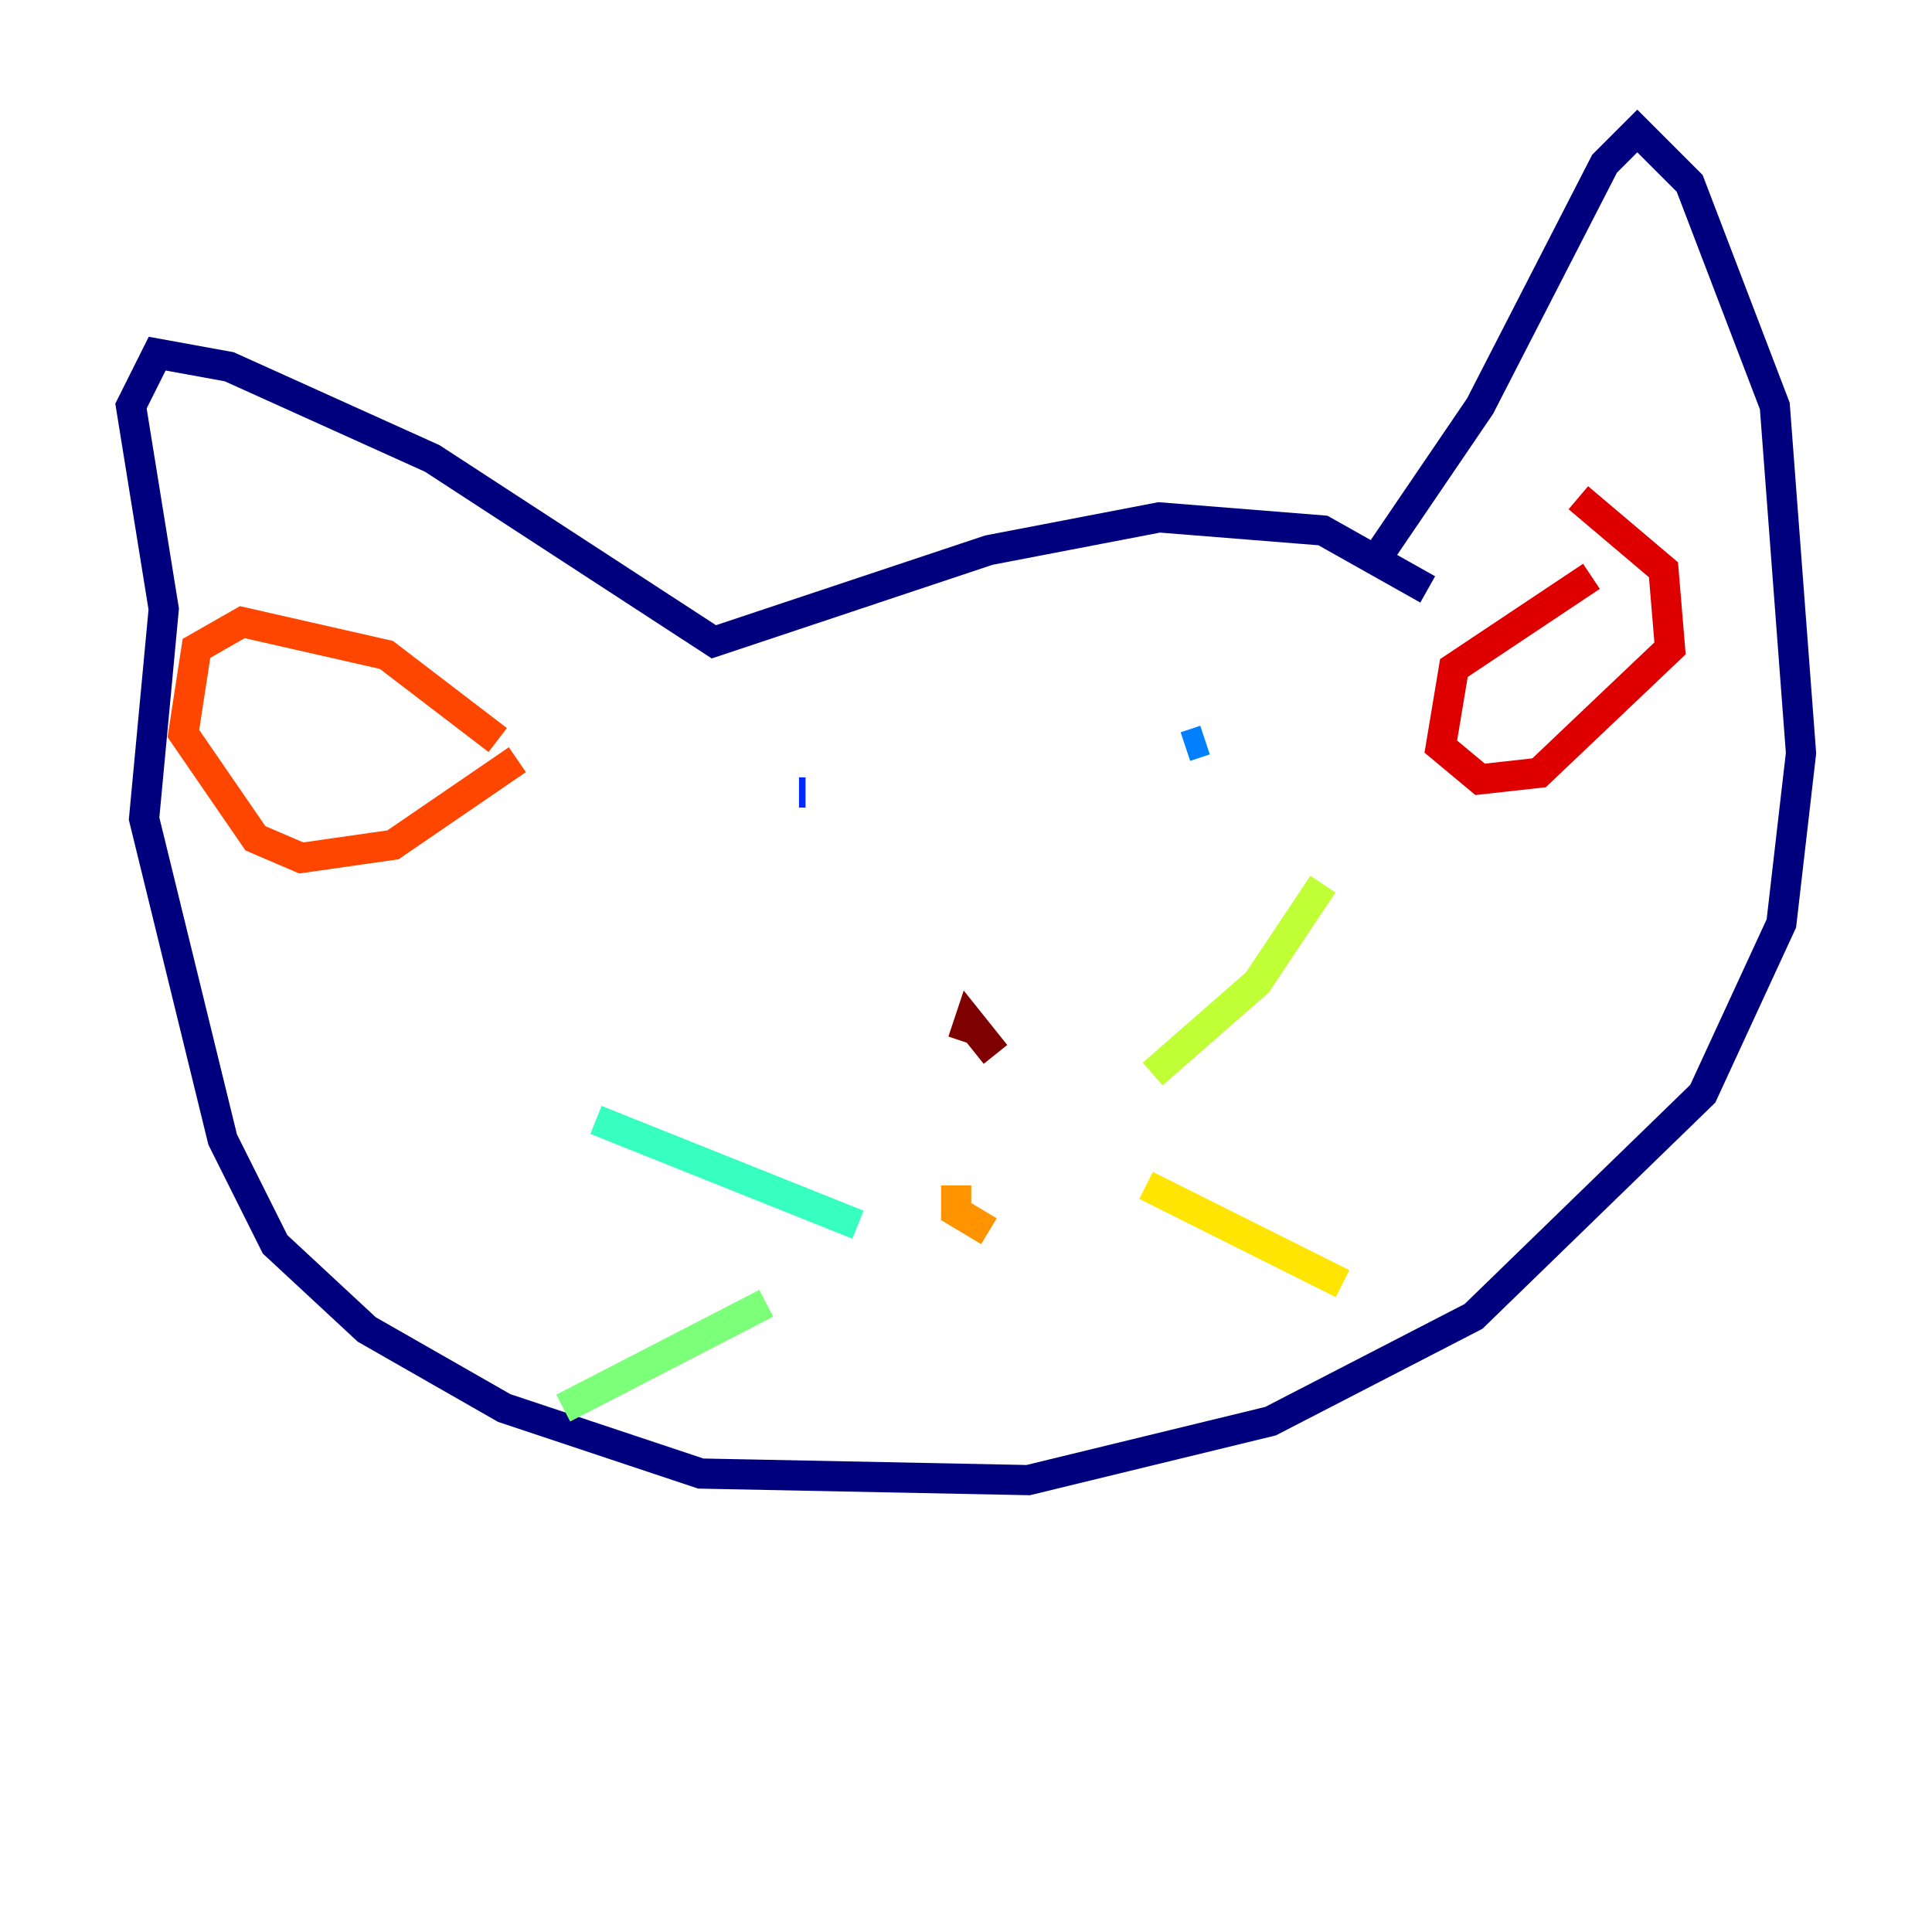 <?xml version="1.0" encoding="utf-8" ?>
<svg baseProfile="tiny" height="128" version="1.2" viewBox="0,0,128,128" width="128" xmlns="http://www.w3.org/2000/svg" xmlns:ev="http://www.w3.org/2001/xml-events" xmlns:xlink="http://www.w3.org/1999/xlink"><defs /><polyline fill="none" points="94.59,39.051 87.647,35.146 76.8,34.278 65.519,36.447 47.295,42.522 28.637,30.373 15.186,24.298 10.414,23.43 8.678,26.902 10.848,40.352 9.546,54.237 14.752,75.498 18.224,82.441 24.298,88.081 33.41,93.288 46.427,97.627 68.122,98.061 84.176,94.156 97.627,87.214 112.814,72.461 118.02,61.18 119.322,49.898 117.586,26.902 111.946,12.149 108.475,8.678 106.305,10.848 98.061,26.902 90.685,37.749" stroke="#00007f" stroke-width="2" /><polyline fill="none" points="59.01,54.671 59.01,54.671" stroke="#0000de" stroke-width="2" /><polyline fill="none" points="53.37,52.502 52.936,52.502" stroke="#0028ff" stroke-width="2" /><polyline fill="none" points="79.837,49.031 78.536,49.464" stroke="#0080ff" stroke-width="2" /><polyline fill="none" points="71.159,76.366 71.159,76.366" stroke="#00d4ff" stroke-width="2" /><polyline fill="none" points="56.841,81.139 39.485,74.197" stroke="#36ffc0" stroke-width="2" /><polyline fill="none" points="50.766,86.346 37.315,93.288" stroke="#7cff79" stroke-width="2" /><polyline fill="none" points="76.366,71.159 83.308,65.085 87.647,58.576" stroke="#c0ff36" stroke-width="2" /><polyline fill="none" points="75.932,78.536 88.949,85.044" stroke="#ffe500" stroke-width="2" /><polyline fill="none" points="65.519,81.573 63.349,80.271 63.349,78.536" stroke="#ff9400" stroke-width="2" /><polyline fill="none" points="32.976,49.031 25.6,43.39 16.054,41.22 13.017,42.956 12.149,48.597 16.922,55.539 19.959,56.841 26.034,55.973 34.278,50.332" stroke="#ff4600" stroke-width="2" /><polyline fill="none" points="105.437,38.183 96.325,44.258 95.458,49.464 98.061,51.634 101.966,51.2 110.644,42.956 110.21,37.749 104.57,32.976" stroke="#de0000" stroke-width="2" /><polyline fill="none" points="65.953,69.858 64.217,67.688 63.783,68.99" stroke="#7f0000" stroke-width="2" /></svg>